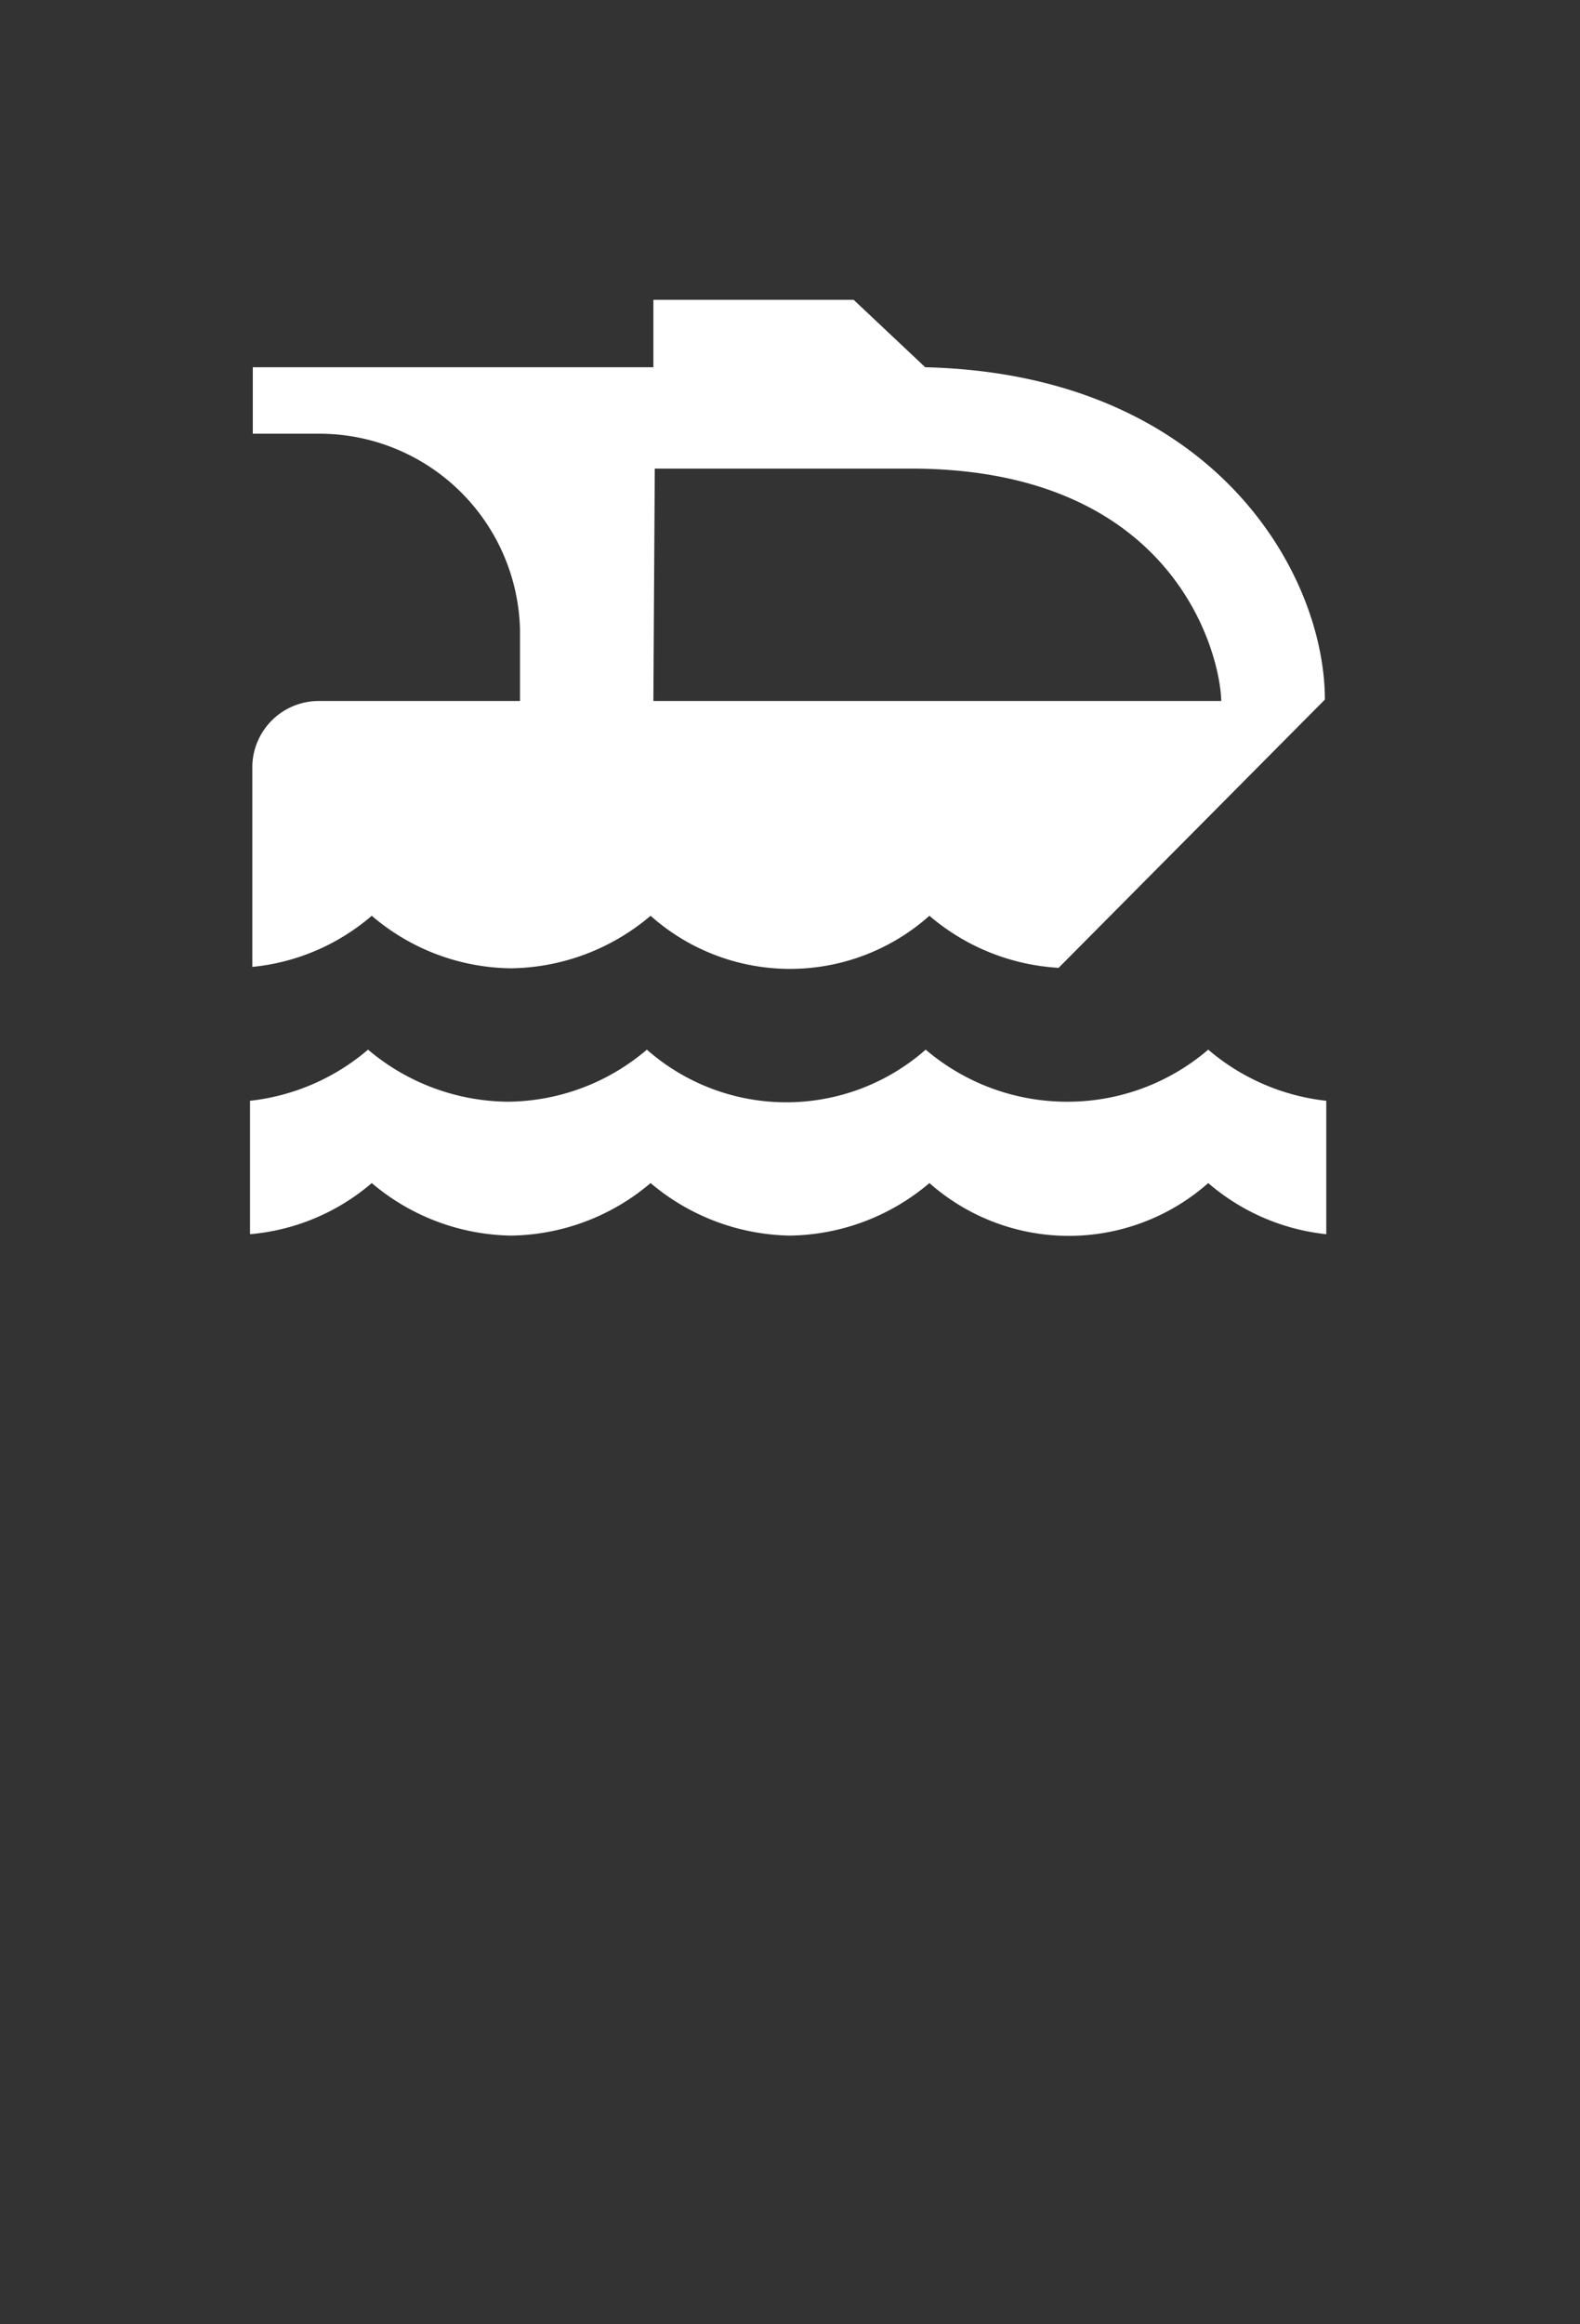 <svg class="" xmlns="http://www.w3.org/2000/svg" viewBox="0 0 34 50">
  <rect x="0" y="0" width="34" height="50" fill="#333333" stroke="none"/>
  <g class="marker-icon-water-taxi" fill="#fff">
      <path class="cls-3" d="M11,20.83a4.73,4.73,0,0,0,3-1.13,4.51,4.51,0,0,0,6,0,4.69,4.69,0,0,0,2.78,1.12l5.73-5.77c0-2.73-2.42-7-8.6-7.15L18.37,6.45H14.06V7.9H5.44V9.33H6.87a4.32,4.32,0,0,1,4.32,4.21v1.54H6.88a1.43,1.43,0,0,0-1.45,1.39c0,.05,0,.09,0,.14V20.8A4.63,4.63,0,0,0,8,19.7a4.68,4.68,0,0,0,3,1.13m3.09-10.75h5.5c5.7,0,6.67,4,6.69,5H14.06Z"/>
      <path class="cls-3" d="M22.92,23.7a4.69,4.69,0,0,1-3-1.12,4.54,4.54,0,0,1-6,0,4.66,4.66,0,0,1-3,1.12,4.72,4.72,0,0,1-3-1.12,4.7,4.7,0,0,1-2.54,1.1v2.87A4.63,4.63,0,0,0,8,25.45a4.74,4.74,0,0,0,3,1.13,4.73,4.73,0,0,0,3-1.13,4.76,4.76,0,0,0,3,1.13,4.73,4.73,0,0,0,3-1.13,4.53,4.53,0,0,0,6,0,4.63,4.63,0,0,0,2.54,1.1V23.68a4.7,4.7,0,0,1-2.54-1.1,4.65,4.65,0,0,1-3,1.12"/>
  </g>
</svg>
	